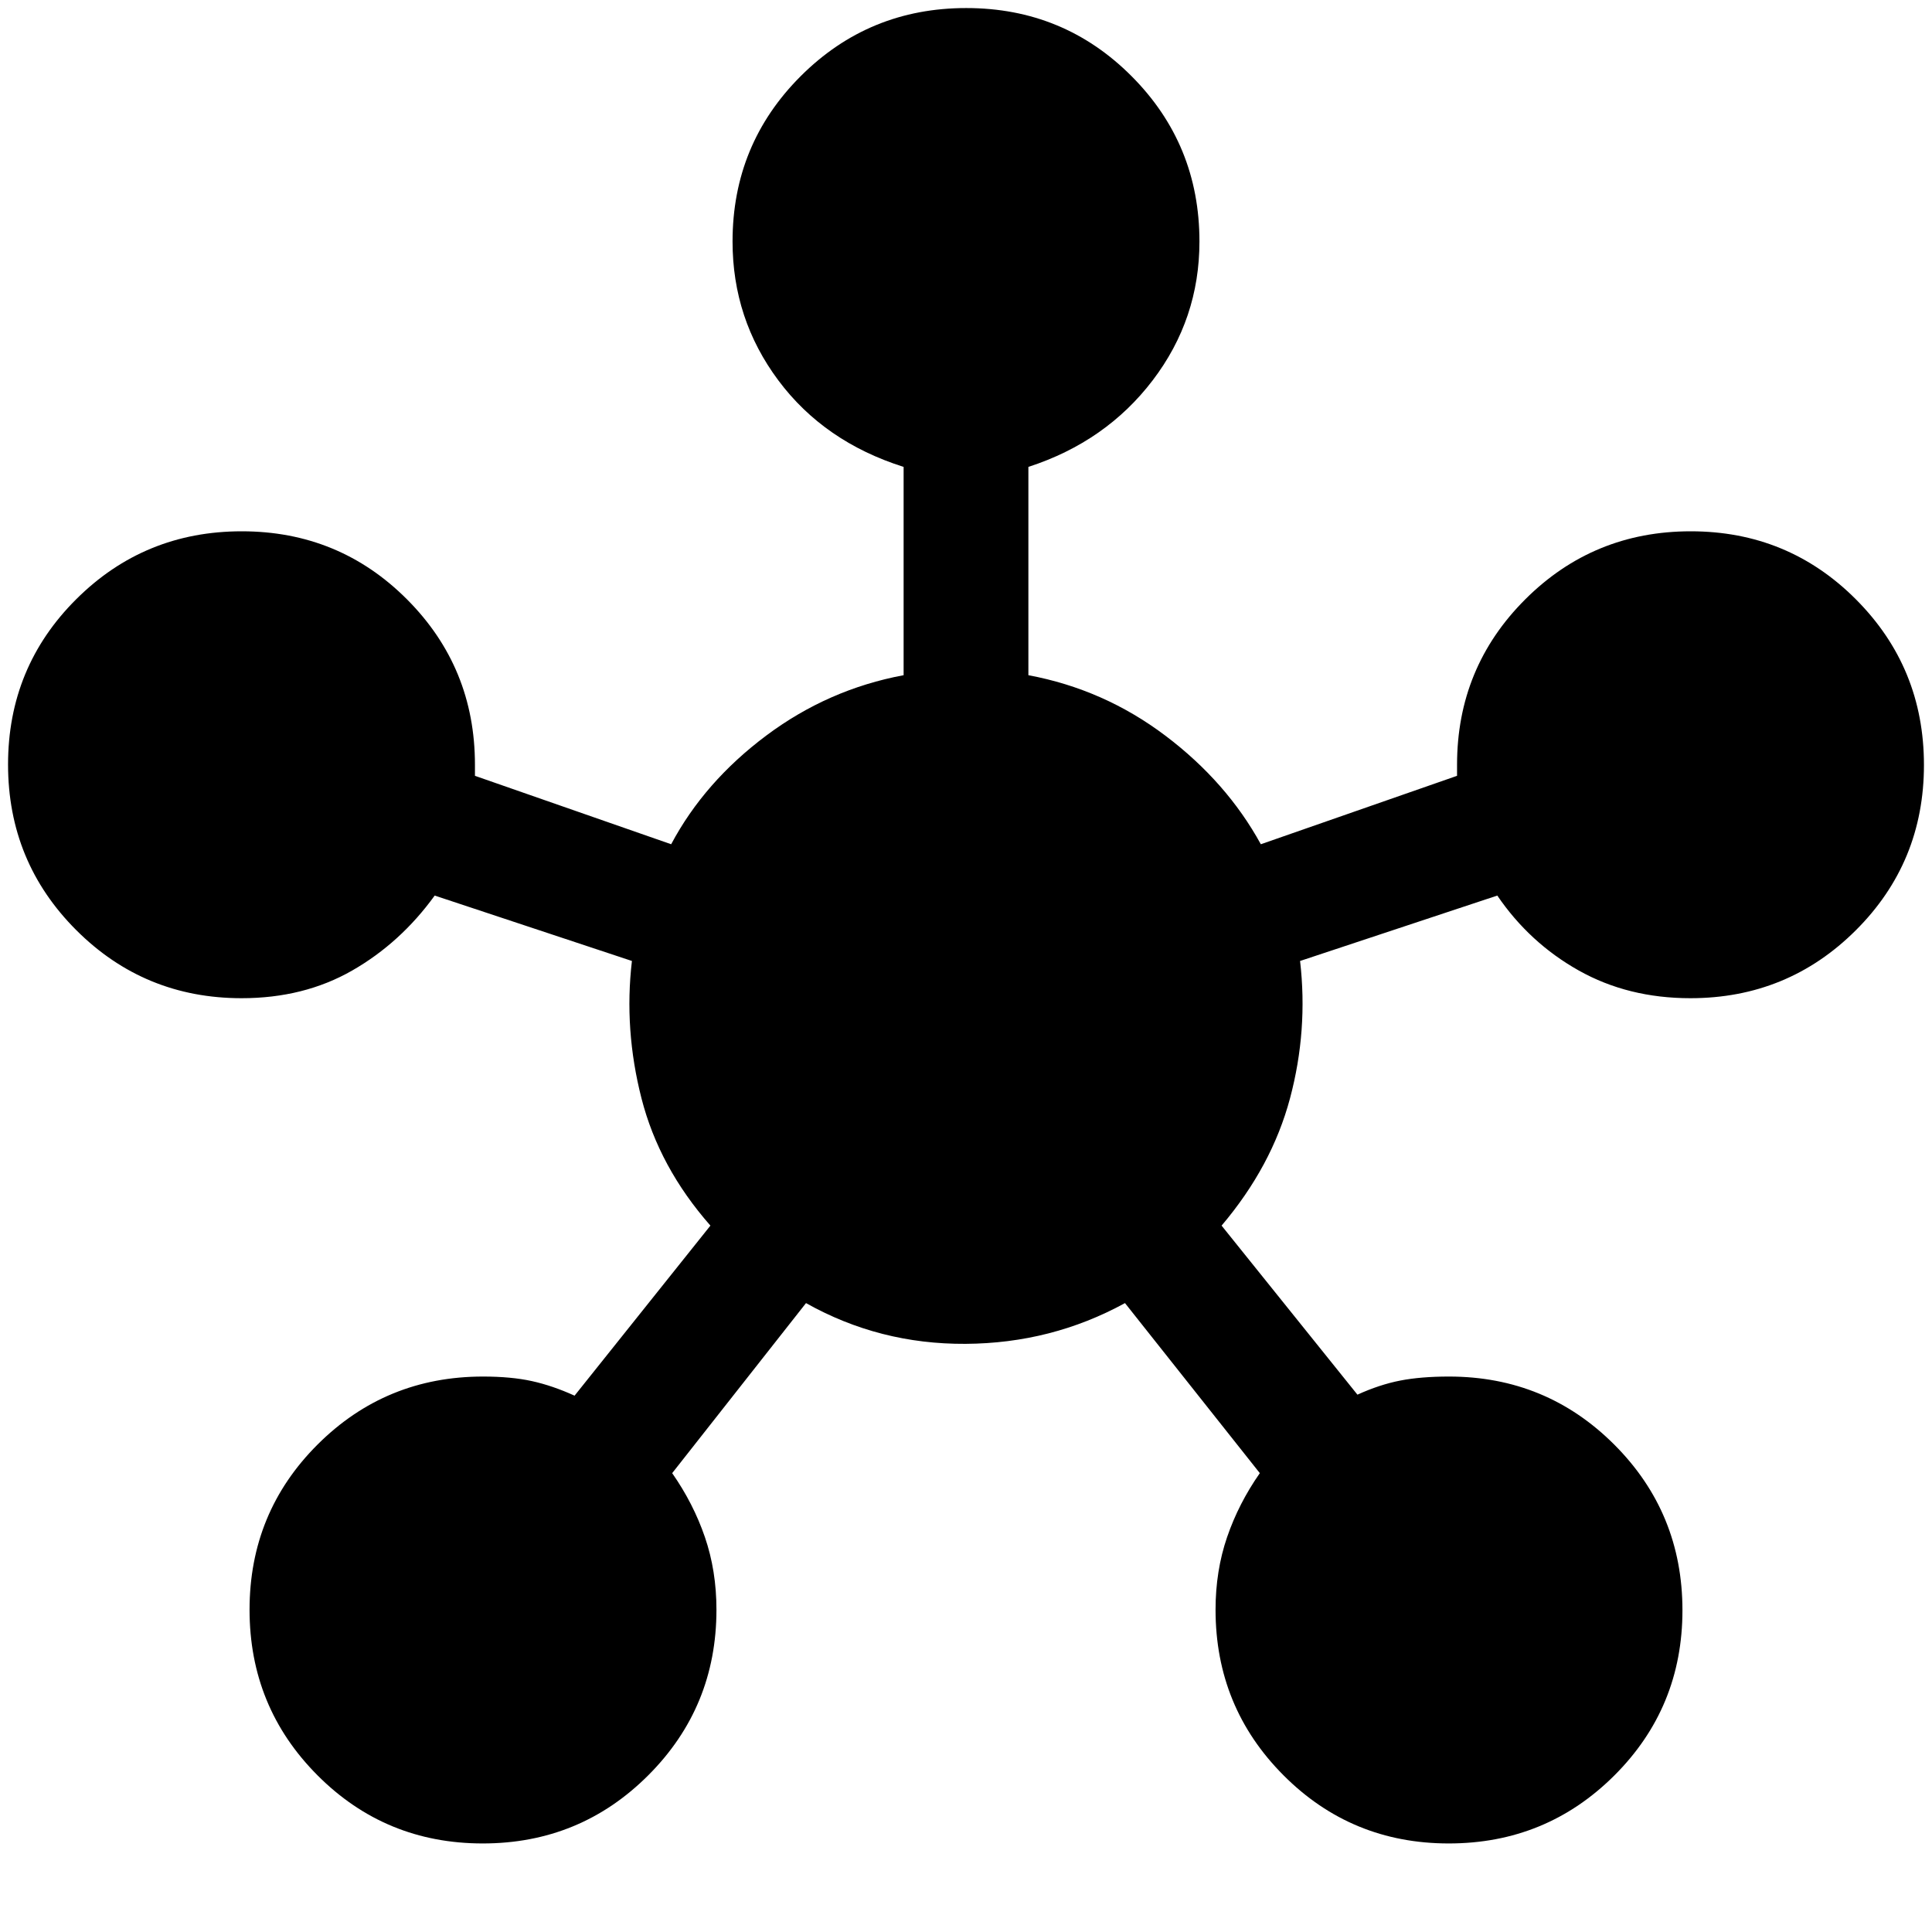 <svg xmlns="http://www.w3.org/2000/svg" height="24" viewBox="0 -960 960 960" width="24"><path d="M239.88-44q-48.38 0-82.13-33.87Q124-111.74 124-160.12t33.83-82.13Q191.67-276 240-276q14 0 24.25 2.25t21.25 7.25L353-351q-25.5-29-34.25-63.25T314-482.5L216-515q-17 23.5-41 37.25T120.05-464q-48.35 0-82.2-33.87T4-580.12q0-48.38 33.87-82.13Q71.74-696 120.12-696t82.13 33.83Q236-628.33 236-580v5.5l97.5 34q16.5-31 47.25-54t68.25-30V-728q-39.5-12.5-62.25-43T364-840q0-48.33 33.87-82.17Q431.74-956 480.12-956t82.13 33.83Q596-888.33 596-840q0 38.5-23.25 69T511-728v103.5q37.5 7 68 30t47.5 54l97.5-34v-5.5q0-48.33 33.87-82.17Q791.74-696 840.12-696t82.13 33.87Q956-628.26 956-579.88t-33.85 82.13Q888.3-464 839.95-464q-30.95 0-55.45-13.75Q760-491.5 744-515l-98 32.5q4 34.5-5 68.25T607-351l67.5 84q11-5 21.25-7t24.25-2q48.33 0 82.17 33.87Q836-208.26 836-159.88t-33.87 82.13Q768.26-44 719.88-44t-82.13-33.88Q604-111.75 604-160.14q0-19.36 5.75-36.11T626-228l-67-84.5q-36.5 20-79.25 20.25T400.5-312.5L334-228q10.5 15 16.25 31.75t5.75 36.11q0 48.39-33.87 82.26Q288.26-44 239.88-44Z"/></svg>